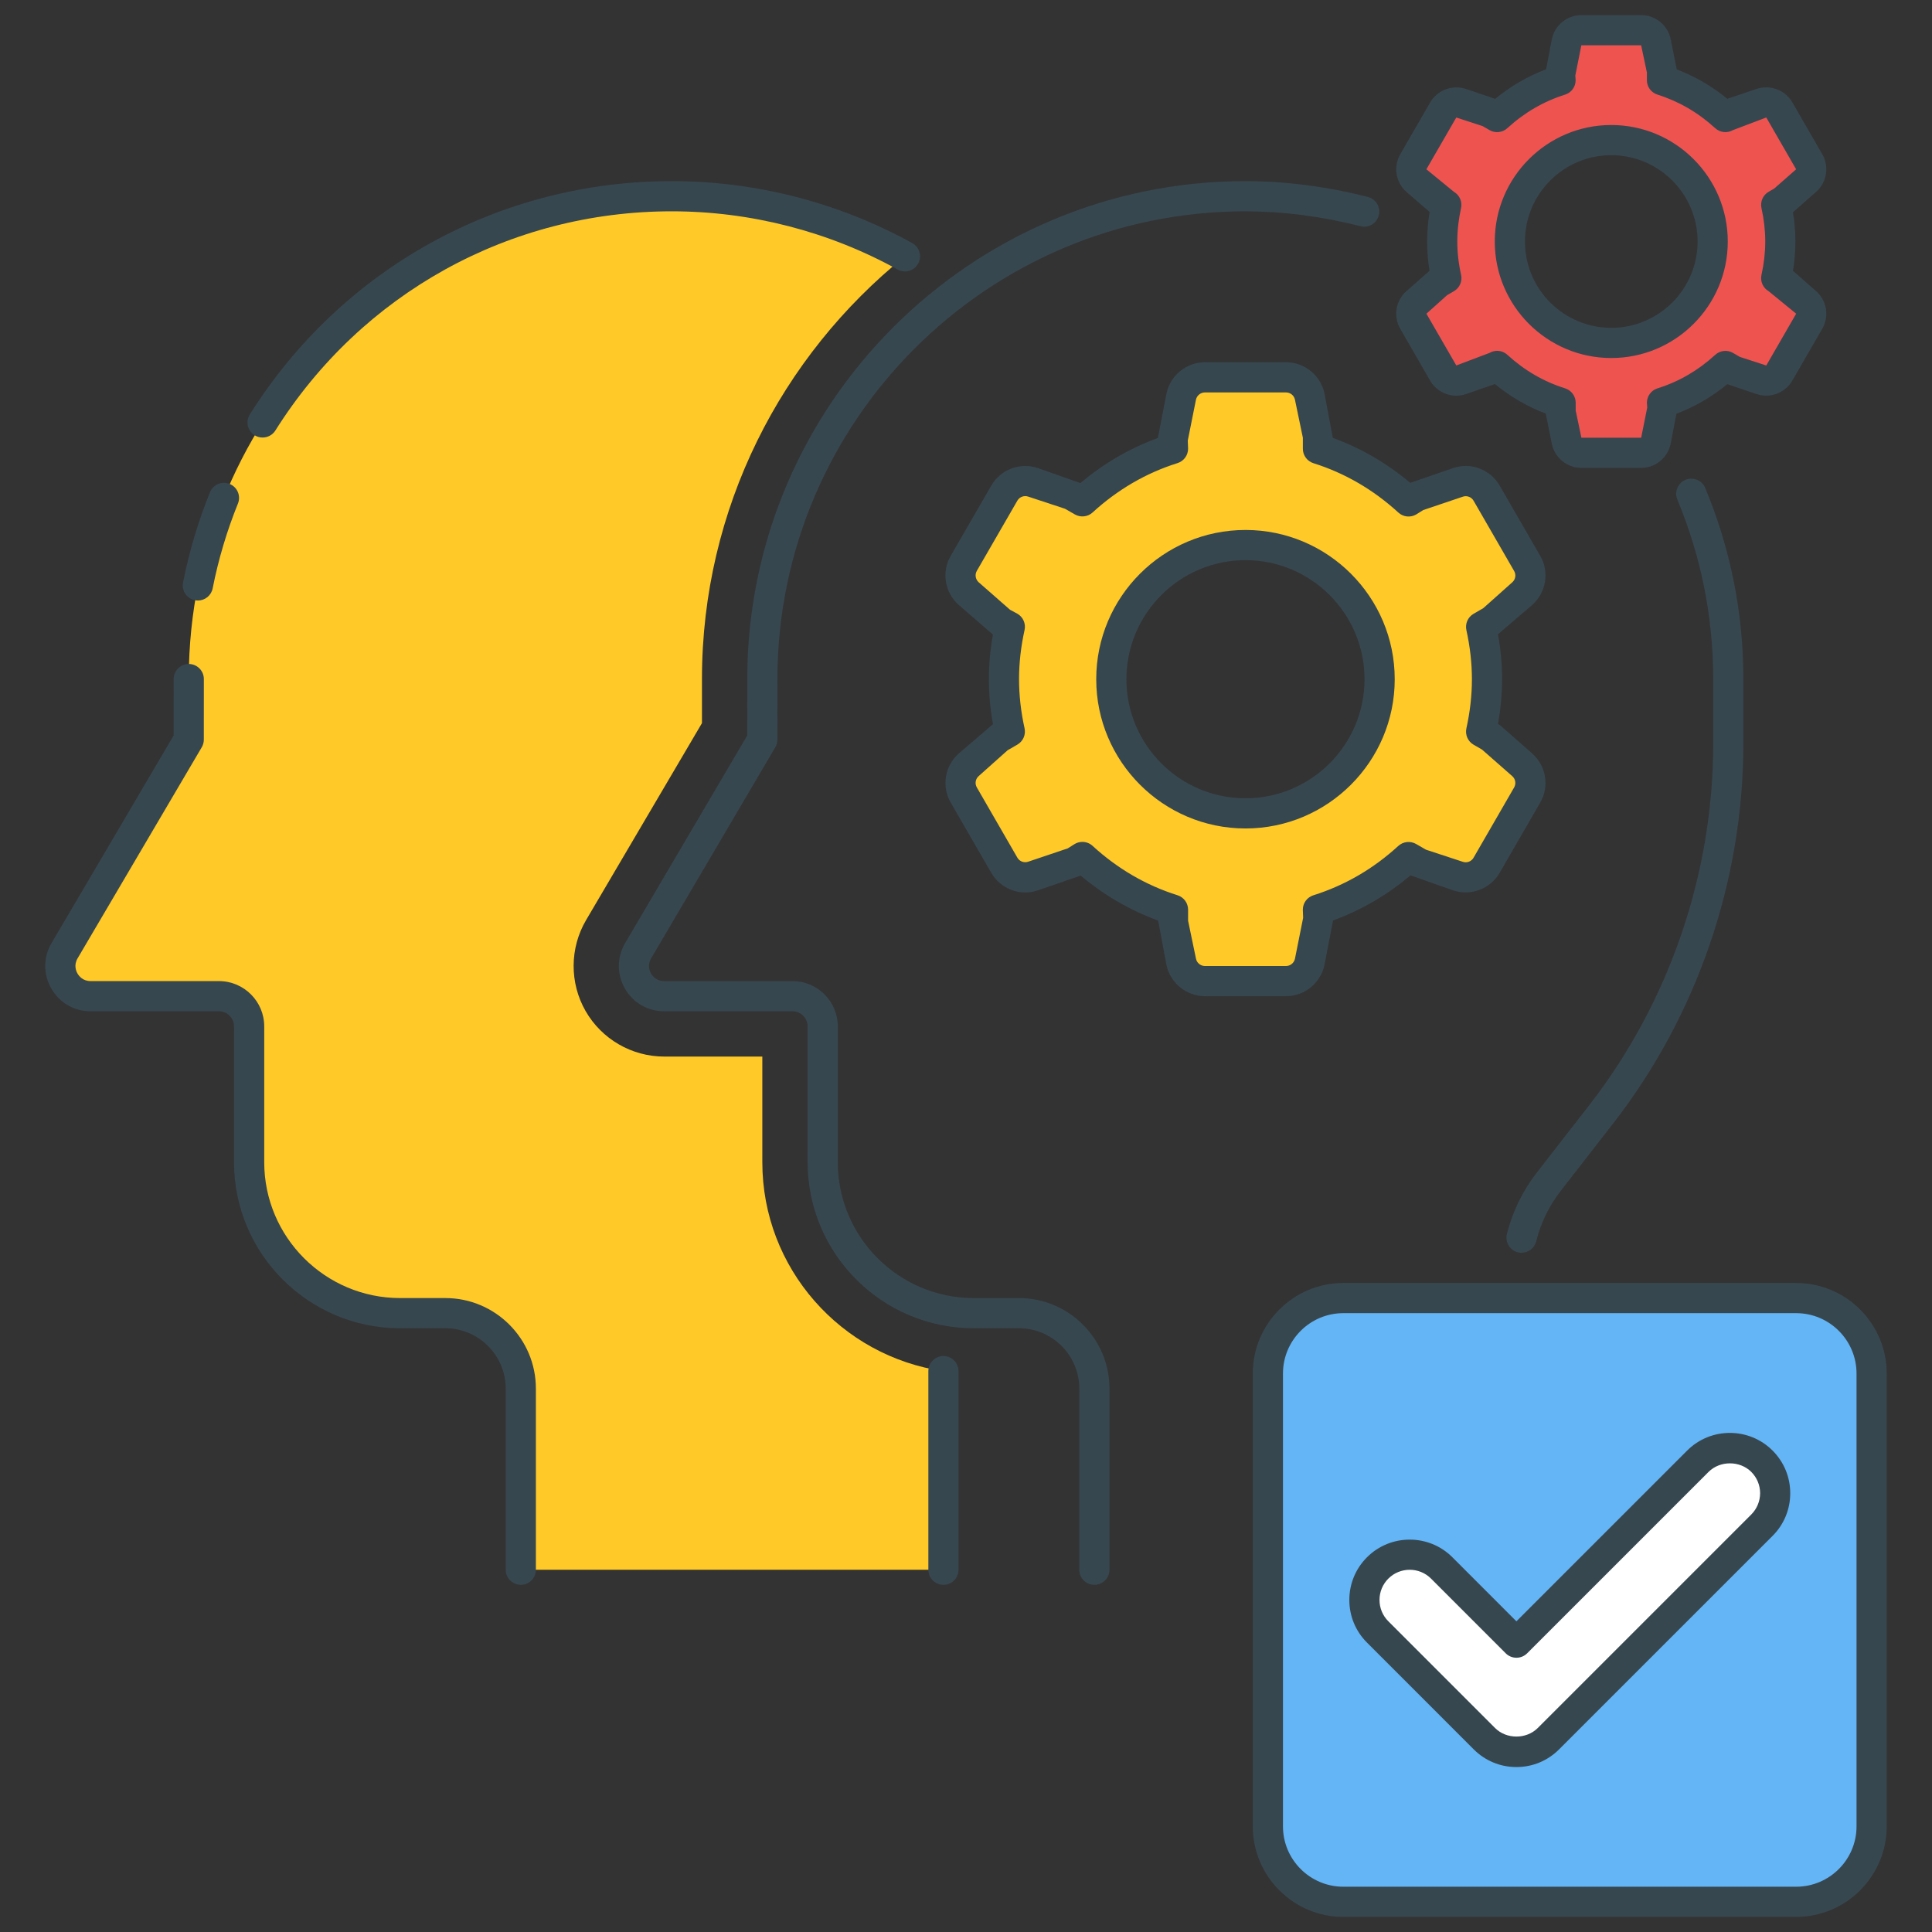 <?xml version="1.0" encoding="utf-8"?>
<!-- Generator: Adobe Illustrator 21.1.0, SVG Export Plug-In . SVG Version: 6.00 Build 0)  -->
<svg version="1.1" id="Icon_Set" xmlns="http://www.w3.org/2000/svg" xmlns:xlink="http://www.w3.org/1999/xlink" x="0px" y="0px"
	 viewBox="0 0 64 64" style="enable-background:new 0 0 64 64;" xml:space="preserve">
<rect x="0" y="0" width="64" height="64" fill="#333333" stroke="none"/>
<style type="text/css">
	.st0{fill:#37474F;}
	.st1{fill:#EF5350;}
	.st2{fill:#FFCA28;}
	.st3{fill:#64B5F6;}
	.st4{fill:#FFFFFF;}
	.st5{fill:#FF7043;}
</style>
<g id="Potential">
	<g>
		<g>
			<g>
				<path class="st3" d="M59.5,43h-15C43.12,43,42,44.12,42,45.5v15c0,1.381,1.119,2.5,2.5,2.5h15c1.381,0,2.5-1.119,2.5-2.5v-15
					C62,44.12,60.881,43,59.5,43z"/>
			</g>
		</g>
		<g>
			<g>
				<g>
					<g>
						<path class="st0" d="M59.5,42.5h-15c-1.654,0-3,1.346-3,3v15c0,1.654,1.346,3,3,3h15c1.654,0,3-1.346,3-3v-15
							C62.5,43.846,61.154,42.5,59.5,42.5z M61.5,60.5c0,1.103-0.897,2-2,2h-15c-1.103,0-2-0.897-2-2v-15c0-1.103,0.897-2,2-2h15
							c1.103,0,2,0.897,2,2V60.5z"/>
					</g>
				</g>
			</g>
		</g>
	</g>
	<g>
		<g>
			<g>
				<path class="st4" d="M58.364,48.404c-0.586-0.586-1.535-0.586-2.121,0l-6.01,6.01l-2.475-2.475
					c-0.586-0.586-1.535-0.586-2.121,0c-0.586,0.585-0.586,1.536,0,2.121l3.536,3.536c0.293,0.293,0.677,0.439,1.061,0.439
					s0.768-0.146,1.061-0.439l7.071-7.071C58.95,49.94,58.95,48.99,58.364,48.404z"/>
			</g>
		</g>
		<g>
			<g>
				<g>
					<g>
						<path class="st0" d="M58.718,48.051c-0.779-0.779-2.049-0.779-2.828,0l-5.657,5.657l-2.121-2.122
							c-0.779-0.779-2.049-0.779-2.828,0c-0.378,0.378-0.586,0.88-0.586,1.414c0,0.535,0.208,1.037,0.586,1.414l3.535,3.536
							c0.378,0.378,0.88,0.586,1.414,0.586s1.036-0.208,1.414-0.586l7.071-7.071c0.378-0.377,0.586-0.879,0.586-1.414
							C59.304,48.931,59.096,48.429,58.718,48.051z M58.011,50.172l-7.071,7.071c-0.379,0.377-1.035,0.377-1.414,0l-3.535-3.536
							c-0.189-0.188-0.293-0.439-0.293-0.707c0-0.267,0.104-0.518,0.293-0.707c0.195-0.195,0.451-0.292,0.707-0.292
							s0.512,0.097,0.707,0.292l2.475,2.476c0.094,0.094,0.221,0.146,0.354,0.146s0.26-0.053,0.354-0.146l6.011-6.011
							c0.379-0.377,1.035-0.377,1.414,0c0.188,0.189,0.293,0.44,0.293,0.707C58.304,49.732,58.2,49.983,58.011,50.172z"/>
					</g>
				</g>
			</g>
		</g>
	</g>
	<g>
		<g>
			<path class="st2" d="M25.253,38.5V35h-3.252c-1.073,0-2.071-0.579-2.604-1.51c-0.533-0.932-0.526-2.085,0.018-3.011l3.838-6.524
				l0-1.461c0.002-5.655,2.631-10.702,6.724-14.003C27.687,7.225,25.056,6.5,22.253,6.5c-8.835,0-15.997,7.16-16,15.995L6.253,24.5
				l-4.114,6.993C1.747,32.16,2.228,33,3.001,33h4.252c0.552,0,1,0.448,1,1v4.5c0,2.761,2.239,5,5,5h1.5c1.381,0,2.5,1.119,2.5,2.5
				v6h14v-6.58C27.867,44.933,25.253,42.02,25.253,38.5z"/>
		</g>
	</g>
	<g>
		<g>
			<g>
				<g>
					<path class="st2" d="M49.386,24.422l-0.323-0.187c0.124-0.559,0.194-1.139,0.194-1.735s-0.07-1.176-0.194-1.735l0.322-0.186
						l1.039-0.914c0.286-0.252,0.355-0.671,0.165-1.001l-1.344-2.328c-0.191-0.33-0.588-0.48-0.949-0.358l-1.311,0.444l-0.327,0.189
						c-0.853-0.782-1.87-1.388-3.001-1.743V14.5l-0.271-1.357c-0.075-0.374-0.403-0.643-0.784-0.643h-2.688
						c-0.381,0-0.71,0.269-0.784,0.643L38.858,14.5v0.367c-1.131,0.355-2.148,0.961-3.001,1.743l-0.327-0.189l-1.311-0.444
						c-0.361-0.122-0.758,0.028-0.949,0.358l-1.344,2.328c-0.191,0.33-0.122,0.749,0.165,1.001l1.039,0.914l0.322,0.186
						c-0.124,0.559-0.194,1.139-0.194,1.735s0.07,1.176,0.194,1.735l-0.323,0.187l-1.039,0.913
						c-0.286,0.252-0.355,0.671-0.165,1.001l1.344,2.328c0.191,0.33,0.588,0.48,0.949,0.358l1.31-0.443l0.328-0.189
						c0.853,0.782,1.87,1.388,3.001,1.743V30.5l0.271,1.356c0.075,0.374,0.403,0.643,0.784,0.643h2.688
						c0.381,0,0.71-0.269,0.784-0.643l0.271-1.356v-0.368c1.131-0.355,2.148-0.961,3.001-1.743l0.328,0.189l1.31,0.443
						c0.361,0.122,0.759-0.028,0.949-0.358l1.344-2.328c0.191-0.33,0.122-0.749-0.165-1.001L49.386,24.422z M41.258,26.944
						c-2.455,0-4.444-1.99-4.444-4.444s1.99-4.444,4.444-4.444c2.455,0,4.444,1.99,4.444,4.444S43.712,26.944,41.258,26.944z"/>
				</g>
			</g>
		</g>
	</g>
	<g>
		<g>
			<g>
				<g>
					<path class="st0" d="M41.258,17.556c-2.727,0-4.944,2.218-4.944,4.944s2.218,4.944,4.944,4.944s4.944-2.218,4.944-4.944
						S43.984,17.556,41.258,17.556z M41.258,26.444c-2.175,0-3.944-1.77-3.944-3.944s1.77-3.944,3.944-3.944s3.944,1.77,3.944,3.944
						S43.433,26.444,41.258,26.444z M49.717,24.046c-0.024-0.021-0.052-0.041-0.08-0.057l-0.013-0.008
						c0.089-0.497,0.134-0.994,0.134-1.481c0-0.49-0.045-0.99-0.135-1.489l1.133-0.971c0.464-0.408,0.576-1.093,0.267-1.626
						l-1.344-2.328c-0.309-0.536-0.958-0.782-1.542-0.581l-1.4,0.483l-0.017,0.01c-0.774-0.653-1.636-1.154-2.569-1.492
						l-0.273-1.461C43.755,12.439,43.219,12,42.602,12h-2.688c-0.617,0-1.153,0.439-1.275,1.046L38.357,14.5v0.009
						c-0.933,0.339-1.794,0.84-2.567,1.494l-1.41-0.498c-0.586-0.198-1.234,0.045-1.543,0.581l-1.344,2.327
						c-0.31,0.534-0.197,1.219,0.267,1.628l1.12,0.97l0.012,0.007c-0.089,0.498-0.134,0.994-0.134,1.482
						c0,0.49,0.045,0.989,0.135,1.489L31.76,24.96c-0.464,0.408-0.576,1.093-0.267,1.626l1.344,2.328
						c0.309,0.535,0.958,0.781,1.542,0.581l1.401-0.483l0.016-0.01c0.774,0.653,1.636,1.154,2.569,1.492l0.273,1.462
						C38.761,32.561,39.297,33,39.914,33h2.688c0.617,0,1.153-0.439,1.275-1.045l0.281-1.455v-0.009
						c0.933-0.339,1.793-0.84,2.567-1.494l1.41,0.498c0.582,0.195,1.234-0.046,1.543-0.581l1.344-2.327
						c0.31-0.534,0.197-1.219-0.267-1.628L49.717,24.046z M50.157,26.086l-1.344,2.328c-0.071,0.124-0.223,0.181-0.356,0.134
						l-1.22-0.401l-0.327-0.189c-0.188-0.108-0.427-0.083-0.589,0.064c-0.827,0.758-1.773,1.308-2.813,1.635
						c-0.208,0.065-0.35,0.258-0.35,0.477l0.01,0.27l-0.271,1.356C42.868,31.898,42.744,32,42.602,32h-2.688
						c-0.143,0-0.267-0.102-0.295-0.24l-0.262-1.26v-0.367c0-0.219-0.142-0.411-0.35-0.477c-1.04-0.327-1.986-0.877-2.813-1.635
						c-0.095-0.087-0.216-0.132-0.338-0.132c-0.086,0-0.173,0.022-0.251,0.067l-0.236,0.148l-1.312,0.442
						c-0.134,0.045-0.284-0.01-0.355-0.134l-1.344-2.329c-0.071-0.123-0.045-0.28,0.062-0.374l0.959-0.856l0.323-0.187
						c0.188-0.108,0.285-0.328,0.238-0.541c-0.121-0.546-0.183-1.094-0.183-1.627s0.062-1.081,0.183-1.627
						c0.047-0.213-0.049-0.432-0.238-0.541l-0.242-0.13l-1.04-0.912c-0.106-0.095-0.133-0.252-0.062-0.376l1.344-2.328
						c0.072-0.124,0.221-0.179,0.356-0.134l1.221,0.403l0.327,0.188c0.189,0.108,0.427,0.083,0.588-0.065
						c0.827-0.758,1.773-1.308,2.813-1.635c0.208-0.065,0.35-0.258,0.35-0.477l-0.01-0.27l0.271-1.355
						C39.647,13.102,39.771,13,39.914,13h2.688c0.143,0,0.267,0.102,0.295,0.241l0.262,1.259v0.367c0,0.219,0.142,0.411,0.35,0.477
						c1.04,0.327,1.986,0.877,2.813,1.635c0.162,0.148,0.398,0.174,0.588,0.065l0.237-0.148l1.312-0.443
						c0.132-0.046,0.284,0.01,0.355,0.134l1.344,2.329c0.071,0.123,0.045,0.28-0.062,0.374l-0.96,0.856l-0.322,0.187
						c-0.189,0.109-0.285,0.328-0.238,0.541c0.121,0.546,0.183,1.094,0.183,1.627s-0.062,1.081-0.183,1.627
						c-0.047,0.213,0.05,0.433,0.238,0.541l0.28,0.162l1.002,0.88C50.202,25.805,50.229,25.962,50.157,26.086z"/>
				</g>
			</g>
		</g>
	</g>
	<g>
		<g>
			<g>
				<g>
					<path class="st1" d="M59.065,9.346l-0.226-0.13C58.926,8.824,58.975,8.418,58.975,8c0-0.418-0.049-0.823-0.136-1.215
						l0.226-0.13l0.765-0.672c0.179-0.157,0.222-0.419,0.103-0.625l-0.99-1.715c-0.119-0.207-0.367-0.3-0.593-0.224l-0.964,0.326
						l-0.229,0.132c-0.597-0.548-1.309-0.971-2.101-1.22V2.4l-0.2-0.998C54.809,1.169,54.604,1,54.365,1h-1.98
						c-0.238,0-0.444,0.168-0.49,0.402l-0.2,0.998v0.257c-0.792,0.249-1.504,0.672-2.101,1.22l-0.229-0.132l-0.964-0.326
						c-0.226-0.076-0.474,0.017-0.593,0.224l-0.99,1.715c-0.119,0.206-0.076,0.468,0.103,0.625l0.764,0.672l0.226,0.13
						C47.824,7.177,47.775,7.583,47.775,8c0,0.417,0.049,0.823,0.136,1.215l-0.226,0.13l-0.764,0.672
						c-0.179,0.157-0.222,0.419-0.103,0.626l0.99,1.715c0.119,0.206,0.367,0.3,0.593,0.224l0.964-0.326l0.229-0.132
						c0.597,0.548,1.309,0.971,2.101,1.22v0.257l0.2,0.998C51.942,14.832,52.147,15,52.385,15h1.98c0.238,0,0.444-0.168,0.49-0.402
						l0.2-0.998v-0.257c0.792-0.249,1.504-0.673,2.101-1.22l0.229,0.132l0.964,0.326c0.226,0.076,0.474-0.017,0.593-0.224
						l0.99-1.715c0.119-0.207,0.076-0.468-0.103-0.626L59.065,9.346z M53.375,11.36c-1.856,0-3.36-1.504-3.36-3.36
						c0-1.856,1.504-3.36,3.36-3.36c1.856,0,3.36,1.504,3.36,3.36C56.735,9.856,55.231,11.36,53.375,11.36z"/>
				</g>
			</g>
		</g>
	</g>
	<g>
		<g>
			<g>
				<g>
					<path class="st0" d="M60.159,9.643l-0.764-0.672c0-0.001,0-0.001,0-0.001c0.053-0.326,0.08-0.651,0.08-0.97
						s-0.027-0.644-0.08-0.969c0,0,0,0,0-0.001l0.763-0.671c0.357-0.312,0.445-0.839,0.207-1.252l-0.99-1.715
						c-0.236-0.411-0.737-0.598-1.186-0.447l-0.965,0.326c-0.001,0-0.002,0.001-0.004,0.001c-0.51-0.417-1.071-0.743-1.676-0.974
						l-0.199-0.995C55.252,0.838,54.84,0.5,54.365,0.5h-1.98c-0.475,0-0.887,0.338-0.98,0.805l-0.188,0.99
						c-0.609,0.23-1.175,0.559-1.687,0.979l-0.968-0.328c-0.445-0.149-0.948,0.036-1.186,0.447l-0.991,1.716
						c-0.236,0.411-0.15,0.938,0.206,1.251l0.766,0.661C47.303,7.348,47.275,7.677,47.275,8c0,0.32,0.026,0.646,0.08,0.971
						l-0.765,0.672c-0.356,0.313-0.443,0.839-0.205,1.25l0.989,1.714c0.238,0.414,0.735,0.602,1.187,0.448l0.96-0.333
						c0.512,0.421,1.076,0.749,1.685,0.98l0.198,0.995c0.094,0.465,0.506,0.803,0.98,0.803h1.98c0.475,0,0.887-0.338,0.98-0.803
						l0.189-0.991c0.608-0.23,1.174-0.559,1.687-0.979l0.966,0.326c0.452,0.154,0.95-0.034,1.188-0.446l0.99-1.715
						C60.604,10.481,60.517,9.955,60.159,9.643z M58.51,12.107l-0.874-0.284l-0.229-0.133c-0.187-0.109-0.426-0.083-0.588,0.064
						c-0.562,0.516-1.206,0.89-1.912,1.11c-0.209,0.065-0.351,0.259-0.351,0.478l0.01,0.159l-0.2,0.998l-1.98,0.001l-0.189-0.9
						v-0.258c0-0.219-0.142-0.412-0.351-0.478c-0.707-0.221-1.351-0.595-1.912-1.11c-0.095-0.087-0.216-0.132-0.338-0.132
						c-0.086,0-0.173,0.022-0.25,0.067l-1.104,0.417l-0.99-1.714l0.686-0.615l0.226-0.131c0.188-0.109,0.284-0.328,0.237-0.541
						C48.317,8.736,48.275,8.364,48.275,8s0.042-0.736,0.124-1.106c0.047-0.213-0.05-0.433-0.239-0.542l-0.909-0.744l0.99-1.715
						l0.874,0.285l0.229,0.133c0.187,0.108,0.427,0.083,0.588-0.064c0.562-0.516,1.205-0.89,1.913-1.112
						c0.208-0.065,0.35-0.258,0.35-0.477l-0.01-0.159L52.385,1.5l1.98,0.001l0.19,0.899v0.257c0,0.219,0.142,0.411,0.35,0.477
						c0.707,0.223,1.351,0.597,1.913,1.112c0.162,0.147,0.4,0.173,0.589,0.064l1.103-0.418l0.989,1.716l-0.726,0.638L58.59,6.352
						C58.4,6.46,58.304,6.68,58.351,6.894C58.434,7.267,58.476,7.639,58.476,8s-0.042,0.733-0.125,1.106
						c-0.047,0.213,0.049,0.433,0.238,0.541l0.911,0.745L58.51,12.107z M53.375,4.141c-2.128,0-3.859,1.731-3.859,3.859
						c0,2.129,1.731,3.86,3.859,3.86c2.129,0,3.86-1.731,3.86-3.86C57.235,5.872,55.504,4.141,53.375,4.141z M53.375,10.86
						c-1.576,0-2.859-1.283-2.859-2.86c0-1.576,1.283-2.859,2.859-2.859c1.577,0,2.86,1.283,2.86,2.859
						C56.235,9.577,54.952,10.86,53.375,10.86z"/>
				</g>
			</g>
		</g>
	</g>
	<g>
		<g>
			<path class="st0" d="M45.314,6.524C43.944,6.177,42.578,6,41.253,6c-9.096,0-16.497,7.399-16.499,16.495l-0.001,1.868
				l-4.044,6.876c-0.276,0.47-0.28,1.032-0.01,1.505c0.27,0.474,0.757,0.756,1.302,0.756h4.252c0.275,0,0.5,0.225,0.5,0.5v4.5
				c0,3.032,2.468,5.5,5.5,5.5h1.5c1.103,0,2,0.897,2,2v6c0,0.276,0.224,0.5,0.5,0.5s0.5-0.224,0.5-0.5v-6c0-1.654-1.346-3-3-3h-1.5
				c-2.481,0-4.5-2.019-4.5-4.5V34c0-0.827-0.673-1.5-1.5-1.5h-4.252c-0.262,0-0.391-0.176-0.434-0.252
				c-0.044-0.075-0.13-0.275,0.003-0.501l4.113-6.993c0.046-0.077,0.069-0.165,0.069-0.254l0.001-2.005
				C25.756,13.951,32.709,7,41.253,7c1.242,0,2.525,0.166,3.815,0.493c0.27,0.071,0.539-0.094,0.607-0.361
				S45.582,6.592,45.314,6.524z"/>
		</g>
	</g>
	<g>
		<g>
			<path class="st0" d="M56.488,16.164c-0.105-0.256-0.398-0.371-0.654-0.27c-0.255,0.106-0.375,0.399-0.27,0.654
				c0.789,1.894,1.188,3.896,1.188,5.95v2.139c0,4.314-1.459,8.566-4.107,11.973l-1.733,2.229c-0.473,0.607-0.807,1.294-0.994,2.039
				c-0.066,0.269,0.096,0.54,0.363,0.607c0.041,0.01,0.082,0.015,0.122,0.015c0.225,0,0.428-0.151,0.485-0.378
				c0.152-0.611,0.426-1.173,0.812-1.67l1.733-2.229c2.785-3.58,4.318-8.05,4.318-12.586v-2.139
				C57.753,20.312,57.327,18.18,56.488,16.164z"/>
		</g>
	</g>
	<g>
		<g>
			<path class="st0" d="M31.253,44.92c-0.276,0-0.5,0.224-0.5,0.5V52c0,0.276,0.224,0.5,0.5,0.5s0.5-0.224,0.5-0.5v-6.58
				C31.753,45.144,31.529,44.92,31.253,44.92z"/>
		</g>
	</g>
	<g>
		<g>
			<path class="st0" d="M14.753,43h-1.5c-2.481,0-4.5-2.019-4.5-4.5V34c0-0.827-0.673-1.5-1.5-1.5H3.001
				c-0.262,0-0.391-0.176-0.434-0.252c-0.044-0.075-0.13-0.275,0.003-0.501l4.113-6.993c0.046-0.077,0.069-0.165,0.069-0.254
				l0.001-2.005c0-0.276-0.224-0.5-0.5-0.5s-0.5,0.224-0.5,0.5l-0.001,1.868l-4.044,6.876c-0.276,0.47-0.28,1.032-0.01,1.505
				c0.27,0.474,0.757,0.756,1.302,0.756h4.252c0.275,0,0.5,0.225,0.5,0.5v4.5c0,3.032,2.468,5.5,5.5,5.5h1.5c1.103,0,2,0.897,2,2v6
				c0,0.276,0.224,0.5,0.5,0.5s0.5-0.224,0.5-0.5v-6C17.753,44.346,16.407,43,14.753,43z"/>
		</g>
	</g>
	<g>
		<g>
			<path class="st0" d="M7.606,16.031c-0.256-0.106-0.547,0.02-0.65,0.275c-0.391,0.962-0.691,1.969-0.892,2.99
				c-0.054,0.271,0.123,0.534,0.394,0.587c0.033,0.007,0.065,0.01,0.098,0.01c0.233,0,0.442-0.165,0.489-0.403
				c0.189-0.96,0.471-1.904,0.837-2.809C7.986,16.426,7.863,16.135,7.606,16.031z"/>
		</g>
	</g>
	<g>
		<g>
			<path class="st0" d="M30.22,8.053C27.789,6.71,25.034,6,22.253,6c-5.709,0-10.934,2.889-13.977,7.728
				c-0.147,0.234-0.077,0.543,0.156,0.689c0.083,0.053,0.175,0.077,0.267,0.077c0.166,0,0.328-0.083,0.423-0.233
				C11.981,9.714,16.89,7,22.253,7c2.612,0,5.2,0.667,7.482,1.928c0.242,0.136,0.546,0.046,0.68-0.195
				C30.549,8.49,30.461,8.187,30.22,8.053z"/>
		</g>
	</g>
</g>
</svg>
